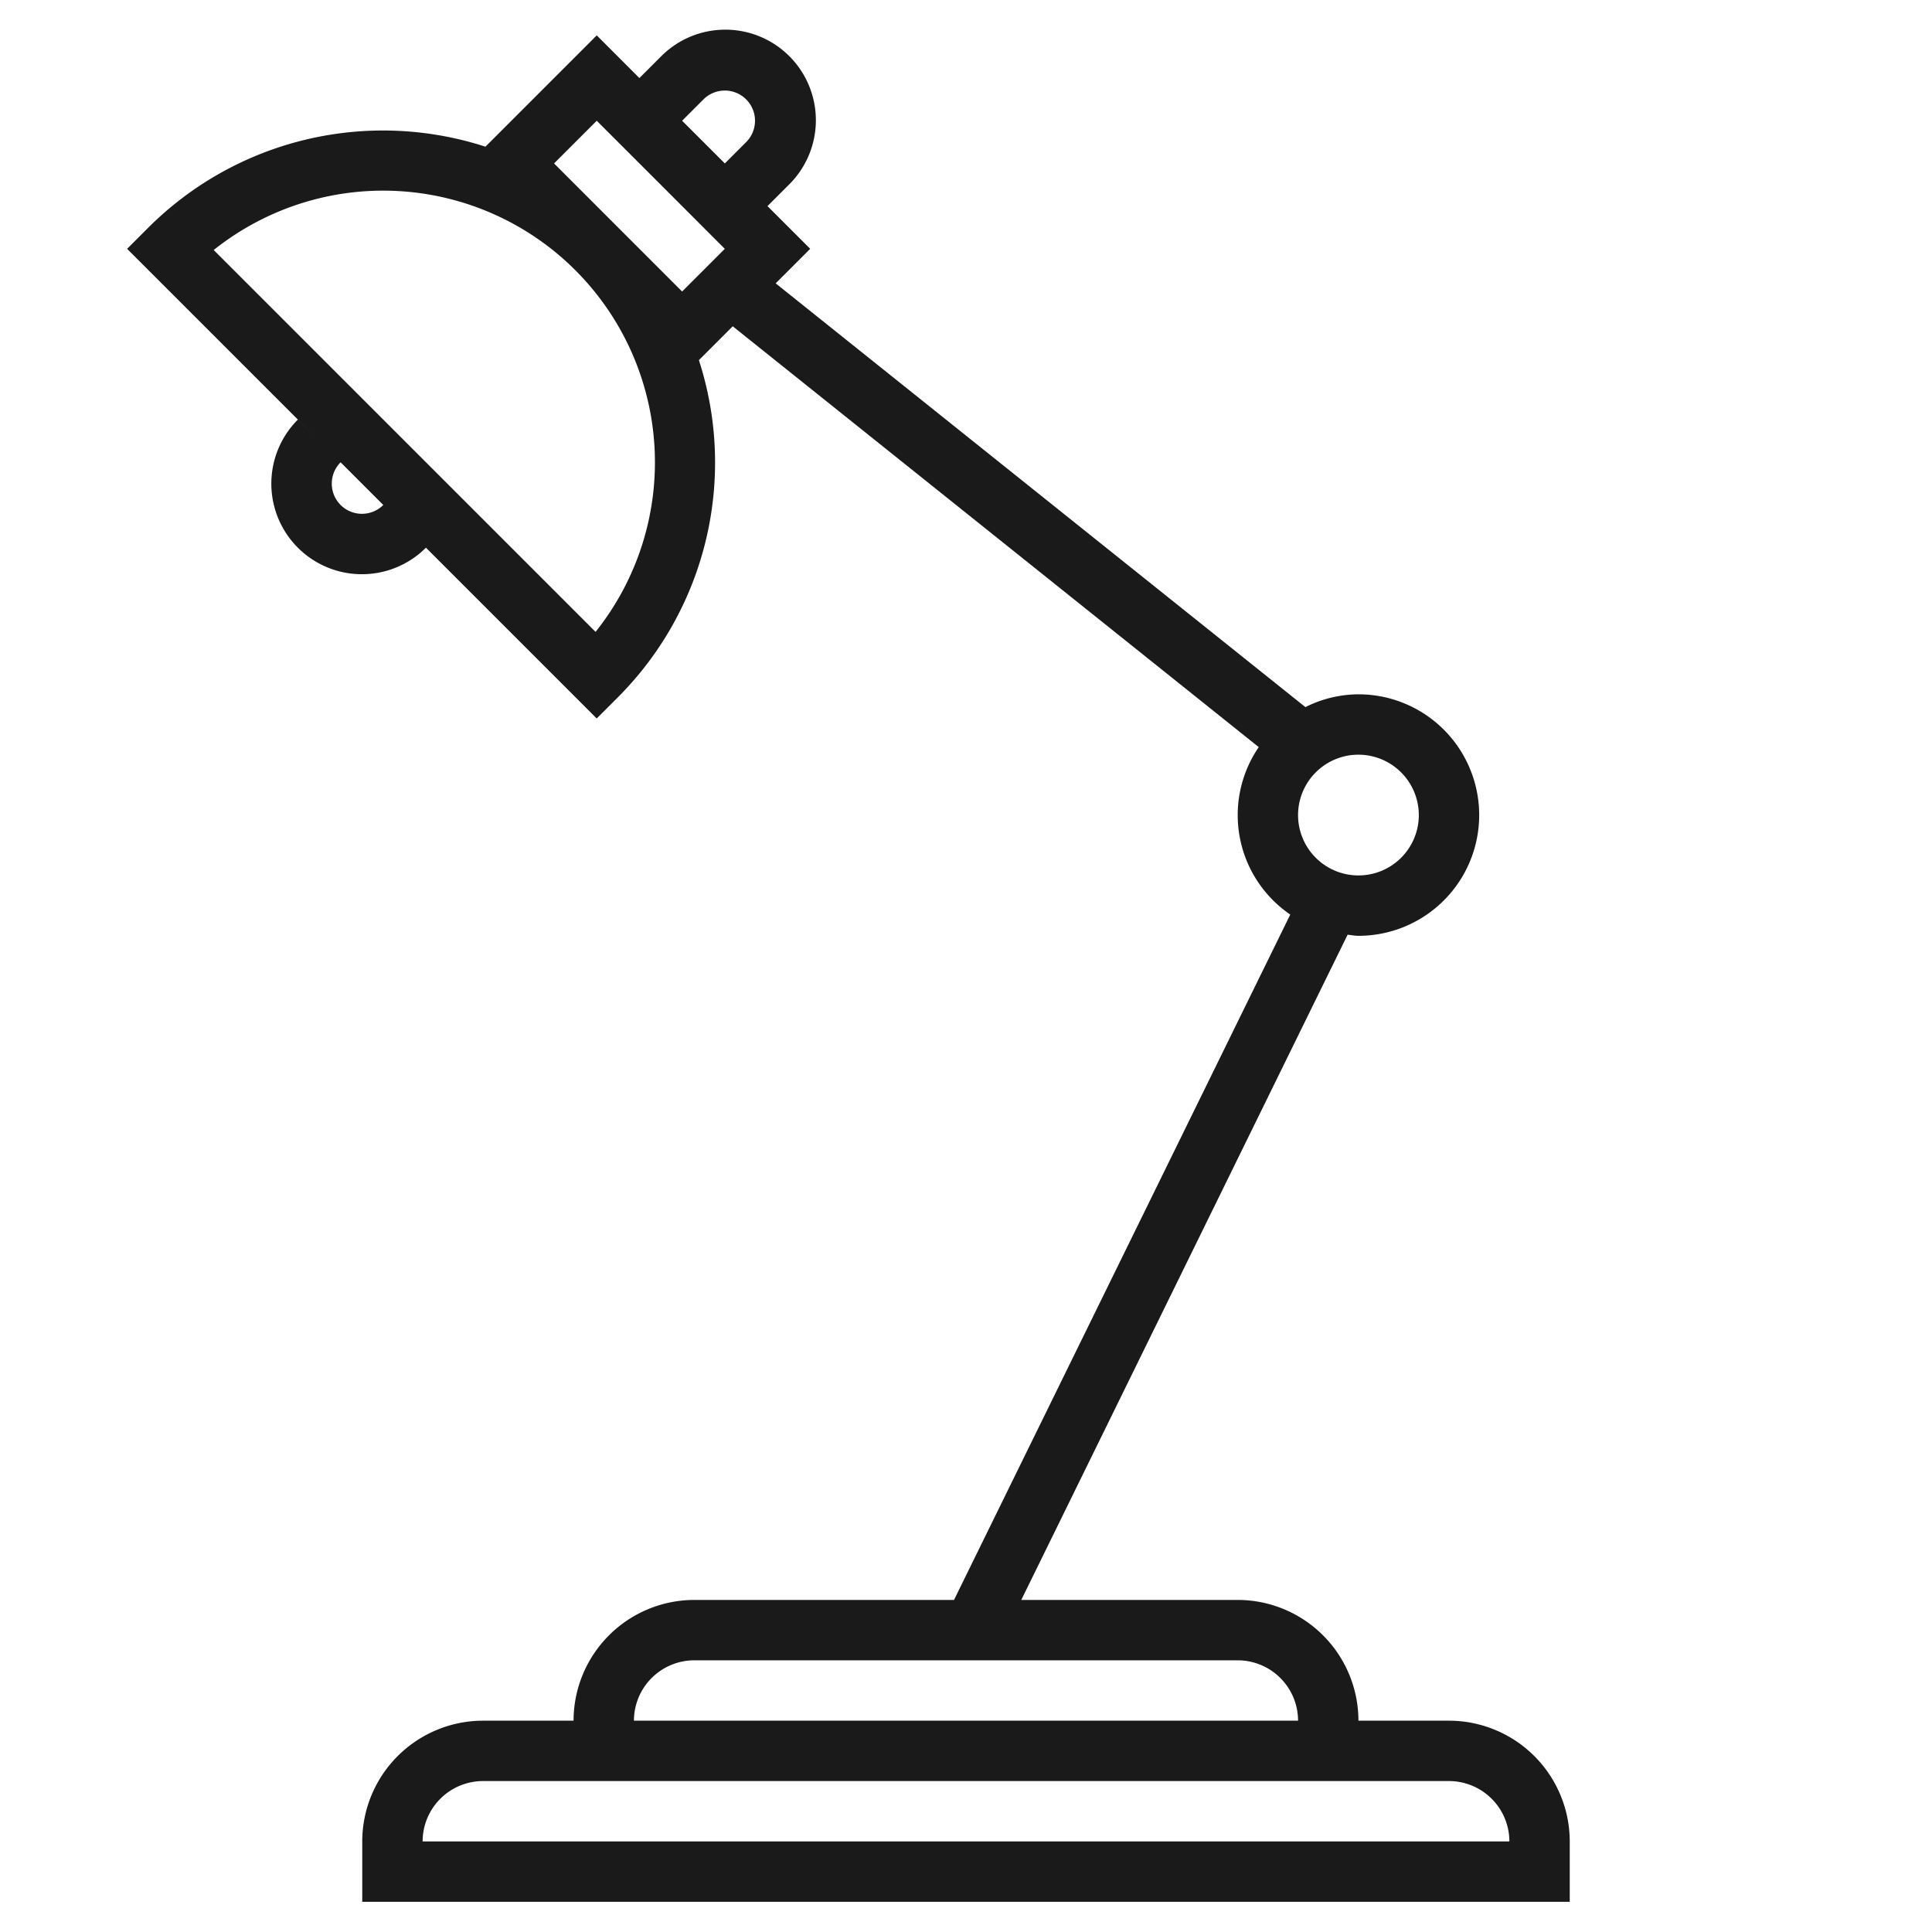 <svg height='100px' width='100px'  fill="#1A1A1A" xmlns="http://www.w3.org/2000/svg" viewBox="0 0 64 64" x="0px" y="0px"><title>Furniture, house, living, roomicon_7</title><g><path d="M48,57H45a4.004,4.004,0,0,0-4-4H33.831l10.81-22.036c.12.011.236.036.359.036a4,4,0,0,0,0-8,3.953,3.953,0,0,0-1.757.424L25.695,9.386l1.144-1.144L25.424,6.828l.707-.707a3,3,0,1,0-4.243-4.242l-.707.707L19.768,1.172,16.081,4.859A11.004,11.004,0,0,0,4.918,7.536l-.707.707,6.364,6.364-.708-.707a3,3,0,0,0,4.243,4.243l5.657,5.657.707-.707A11.003,11.003,0,0,0,23.152,11.93l1.121-1.121,17.425,13.94a3.987,3.987,0,0,0,1.044,5.547L31.603,53H23a4.005,4.005,0,0,0-4,4H16a4.005,4.005,0,0,0-4,4v2H52V61A4.004,4.004,0,0,0,48,57ZM22.596,4l.707-.707a1,1,0,1,1,1.415,1.414l-.707.707-.707-.707ZM19.768,4l2.122,2.121L24.01,8.243l0,0,0,0L22.596,9.657,18.354,5.414ZM11.283,16.728a1.001,1.001,0,0,1,0-1.414l1.414,1.414A1.001,1.001,0,0,1,11.283,16.728Zm8.446,4.204-12.65-12.65a9.001,9.001,0,0,1,12.65,12.65ZM47,27a2,2,0,1,1-2-2A2.002,2.002,0,0,1,47,27ZM23,55H41a2.002,2.002,0,0,1,2,2H21A2.002,2.002,0,0,1,23,55Zm-9,6a2.002,2.002,0,0,1,2-2H48a2.002,2.002,0,0,1,2,2Z"></path></g></svg>